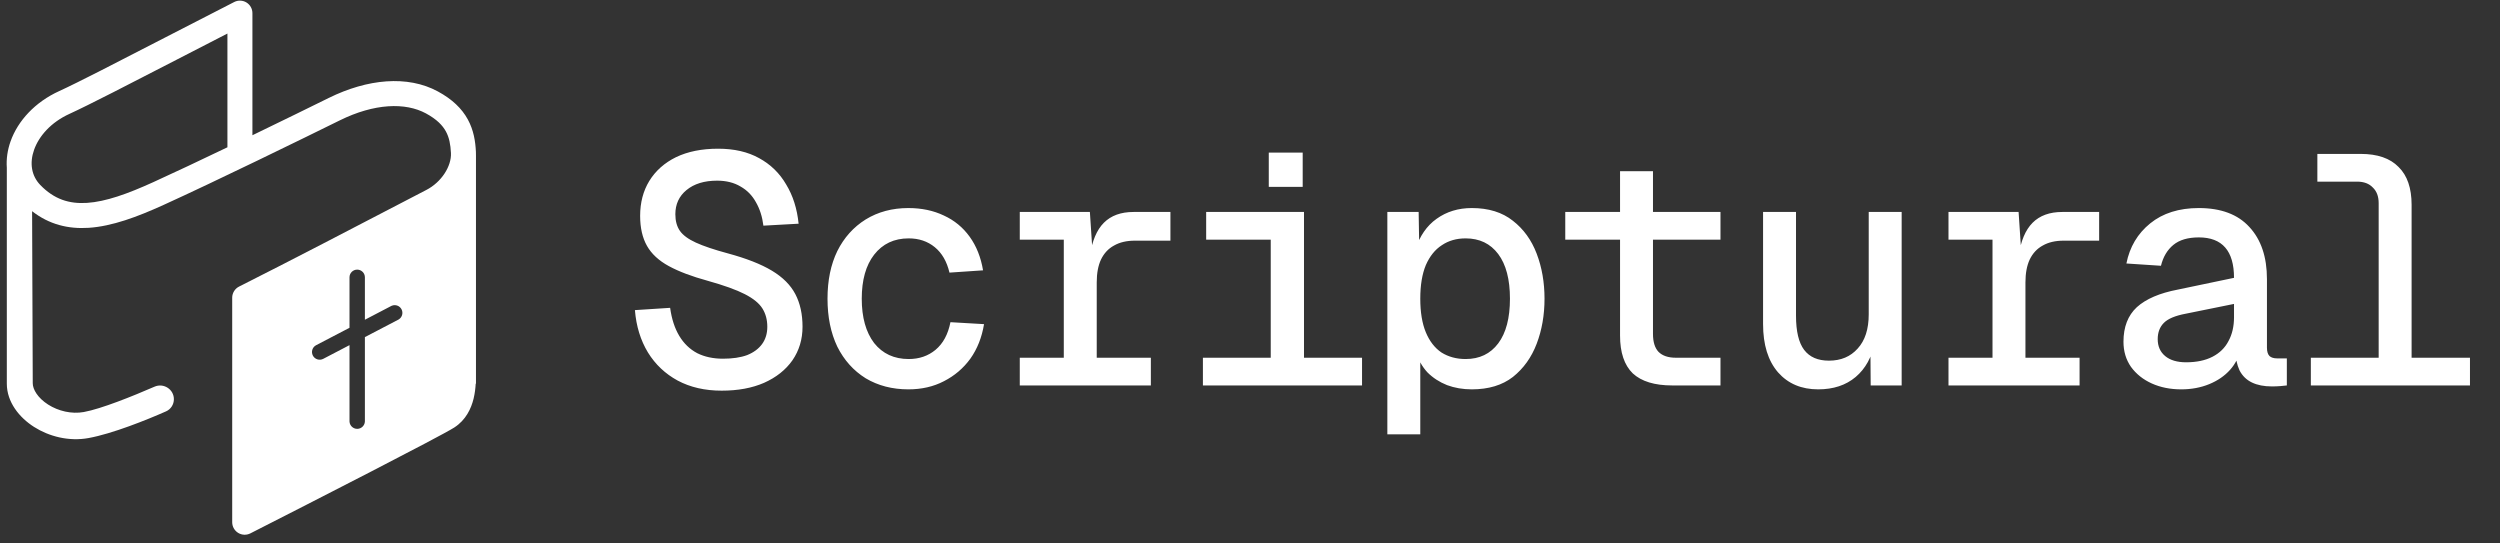 <svg width="276" height="60" viewBox="0 0 276 60" fill="none" xmlns="http://www.w3.org/2000/svg">
<rect x="0" y="0" width="276" height="60" fill="#333333" stroke="none"/>
<path fill-rule="evenodd" clip-rule="evenodd" d="M27.867 1.45C27.867 0.97 27.617 0.525 27.209 0.274C26.8 0.023 26.29 0.003 25.862 0.22C23.477 1.433 20.781 2.824 18.152 4.181L18.152 4.181C13.214 6.73 8.511 9.158 6.544 10.052C3.868 11.268 1.973 13.333 1.165 15.609C0.829 16.557 0.682 17.549 0.753 18.521L0.753 42.357C0.753 44.404 2.144 46.103 3.76 47.133C5.416 48.188 7.611 48.758 9.778 48.361C12.403 47.881 16.174 46.368 18.333 45.414C18.863 45.179 19.197 44.651 19.197 44.072C19.198 42.98 18.063 42.253 17.062 42.688C14.63 43.745 11.18 45.136 9.258 45.487C7.895 45.736 6.433 45.378 5.316 44.666C4.159 43.929 3.615 42.977 3.615 42.313L3.544 23.316C5.424 24.783 7.529 25.298 9.784 25.152C12.388 24.983 15.175 23.935 18.05 22.628C23.79 20.019 33.444 15.298 37.505 13.293C41.342 11.398 44.756 11.292 47.025 12.52C48.243 13.18 48.872 13.861 49.227 14.511C49.591 15.178 49.74 15.942 49.785 16.898C49.854 18.342 48.746 20.111 47.053 20.978C46.636 21.192 45.587 21.738 44.137 22.493L44.137 22.493L44.132 22.496L44.129 22.498L44.129 22.498L44.128 22.498C39.754 24.777 31.74 28.951 26.396 31.636C25.93 31.87 25.635 32.347 25.635 32.868V57.655C25.635 58.135 25.885 58.58 26.294 58.831C26.703 59.082 27.212 59.102 27.64 58.885C31.08 57.136 36.328 54.456 40.893 52.1C45.405 49.771 49.374 47.696 50.15 47.198C51.435 46.372 52.016 45.107 52.283 44.015C52.425 43.434 52.489 42.858 52.518 42.358H52.547V17.159H52.546C52.549 17.029 52.547 16.898 52.541 16.767C52.486 15.616 52.298 14.378 51.648 13.189C50.99 11.983 49.928 10.955 48.338 10.094C44.991 8.282 40.571 8.702 36.284 10.819C34.376 11.761 31.243 13.298 27.867 14.931V1.45ZM25.108 3.703V16.26C22.151 17.679 19.21 19.07 16.909 20.116C14.067 21.408 11.672 22.265 9.606 22.399C7.638 22.526 5.968 22.001 4.441 20.415C3.482 19.419 3.238 18.016 3.765 16.532C4.297 15.032 5.619 13.502 7.686 12.563C9.714 11.641 14.55 9.145 19.547 6.567L19.547 6.567L19.547 6.566L19.547 6.566L19.547 6.566C21.425 5.597 23.326 4.616 25.108 3.703ZM40.28 46.581L40.284 46.494V37.216L43.968 35.293L44.044 35.249C44.403 35.012 44.532 34.536 44.328 34.146C44.125 33.756 43.661 33.59 43.261 33.75L43.182 33.786L40.284 35.299V30.615C40.284 30.146 39.904 29.766 39.434 29.766C38.965 29.766 38.585 30.146 38.585 30.615V36.186L34.901 38.11C34.484 38.327 34.324 38.84 34.541 39.256C34.758 39.672 35.271 39.833 35.687 39.616L38.585 38.103V46.494L38.589 46.581C38.632 47.01 38.994 47.345 39.434 47.345C39.875 47.345 40.237 47.01 40.28 46.581Z" fill="white"/>
<path d="M79.671 43.129C77.823 43.129 76.203 42.757 74.811 42.013C73.443 41.269 72.351 40.237 71.535 38.917C70.719 37.573 70.239 36.013 70.095 34.237L73.983 33.985C74.151 35.209 74.487 36.241 74.991 37.081C75.495 37.921 76.155 38.557 76.971 38.989C77.787 39.397 78.735 39.601 79.815 39.601C80.871 39.601 81.759 39.469 82.479 39.205C83.199 38.917 83.751 38.509 84.135 37.981C84.519 37.453 84.711 36.817 84.711 36.073C84.711 35.305 84.531 34.633 84.171 34.057C83.811 33.481 83.163 32.953 82.227 32.473C81.291 31.993 79.923 31.501 78.123 30.997C76.371 30.517 74.943 29.977 73.839 29.377C72.735 28.777 71.931 28.033 71.427 27.145C70.923 26.257 70.671 25.152 70.671 23.832C70.671 22.369 71.007 21.085 71.679 19.981C72.375 18.853 73.359 17.977 74.631 17.352C75.927 16.729 77.475 16.417 79.275 16.417C81.051 16.417 82.563 16.765 83.811 17.461C85.083 18.157 86.079 19.128 86.799 20.377C87.543 21.601 87.999 23.041 88.167 24.697L84.279 24.913C84.159 23.929 83.883 23.065 83.451 22.32C83.043 21.576 82.479 21 81.759 20.593C81.039 20.161 80.175 19.945 79.167 19.945C77.751 19.945 76.623 20.293 75.783 20.988C74.967 21.66 74.559 22.549 74.559 23.652C74.559 24.397 74.727 25.009 75.063 25.488C75.399 25.969 75.987 26.401 76.827 26.785C77.667 27.169 78.843 27.565 80.355 27.973C82.395 28.525 84.015 29.161 85.215 29.881C86.415 30.601 87.279 31.465 87.807 32.473C88.335 33.481 88.599 34.681 88.599 36.073C88.599 37.465 88.227 38.701 87.483 39.781C86.739 40.837 85.695 41.665 84.351 42.265C83.031 42.841 81.471 43.129 79.671 43.129ZM100.285 42.985C98.509 42.985 96.937 42.577 95.569 41.761C94.225 40.921 93.181 39.757 92.437 38.269C91.717 36.757 91.357 34.993 91.357 32.977C91.357 30.961 91.717 29.209 92.437 27.721C93.181 26.233 94.225 25.069 95.569 24.229C96.937 23.389 98.509 22.969 100.285 22.969C101.749 22.969 103.057 23.245 104.209 23.797C105.361 24.325 106.309 25.105 107.053 26.137C107.797 27.169 108.289 28.405 108.529 29.845L104.821 30.097C104.533 28.873 103.993 27.937 103.201 27.289C102.409 26.641 101.449 26.317 100.321 26.317C98.713 26.317 97.441 26.917 96.505 28.117C95.593 29.293 95.137 30.913 95.137 32.977C95.137 35.041 95.593 36.673 96.505 37.873C97.441 39.049 98.713 39.637 100.321 39.637C101.473 39.637 102.457 39.301 103.273 38.629C104.113 37.933 104.665 36.913 104.929 35.569L108.637 35.785C108.397 37.249 107.893 38.521 107.125 39.601C106.357 40.657 105.385 41.485 104.209 42.085C103.057 42.685 101.749 42.985 100.285 42.985ZM117.443 42.553V23.401H120.323L120.647 28.297L120.323 28.261C120.563 26.605 121.079 25.381 121.871 24.589C122.663 23.797 123.755 23.401 125.147 23.401H129.215V26.569H125.291C124.379 26.569 123.611 26.749 122.987 27.109C122.363 27.445 121.883 27.961 121.547 28.657C121.235 29.329 121.079 30.169 121.079 31.177V42.553H117.443ZM112.583 42.553V39.493H127.055V42.553H112.583ZM112.583 26.461V23.401H119.495V26.461H112.583ZM140.289 42.553V23.401H143.961V42.553H140.289ZM132.801 42.553V39.493H150.369V42.553H132.801ZM133.161 26.461V23.401H143.637V26.461H133.161ZM140.073 20.629V16.849H143.817V20.629H140.073ZM153.163 47.953V23.401H156.619L156.691 27.757L156.259 27.541C156.739 26.053 157.519 24.925 158.599 24.157C159.703 23.365 160.999 22.969 162.487 22.969C164.335 22.969 165.847 23.437 167.023 24.373C168.199 25.285 169.075 26.497 169.651 28.009C170.227 29.521 170.515 31.177 170.515 32.977C170.515 34.777 170.227 36.433 169.651 37.945C169.075 39.457 168.199 40.681 167.023 41.617C165.847 42.529 164.335 42.985 162.487 42.985C161.503 42.985 160.591 42.829 159.751 42.517C158.911 42.181 158.191 41.713 157.591 41.113C157.015 40.489 156.595 39.745 156.331 38.881L156.799 38.377V47.953H153.163ZM161.803 39.637C163.339 39.637 164.539 39.061 165.403 37.909C166.267 36.757 166.699 35.113 166.699 32.977C166.699 30.841 166.267 29.197 165.403 28.045C164.539 26.893 163.339 26.317 161.803 26.317C160.795 26.317 159.919 26.569 159.175 27.073C158.431 27.553 157.843 28.285 157.411 29.269C157.003 30.253 156.799 31.489 156.799 32.977C156.799 34.465 157.003 35.701 157.411 36.685C157.819 37.669 158.395 38.413 159.139 38.917C159.907 39.397 160.795 39.637 161.803 39.637ZM184.613 42.553C182.669 42.553 181.217 42.109 180.257 41.221C179.321 40.309 178.853 38.917 178.853 37.045V18.901H182.489V36.865C182.489 37.753 182.693 38.413 183.101 38.845C183.533 39.277 184.169 39.493 185.009 39.493H189.941V42.553H184.613ZM172.805 26.461V23.401H189.941V26.461H172.805ZM200.727 42.985C198.879 42.985 197.403 42.361 196.299 41.113C195.195 39.841 194.643 38.065 194.643 35.785V23.401H198.279V34.849C198.279 36.577 198.579 37.837 199.179 38.629C199.779 39.421 200.691 39.817 201.915 39.817C203.235 39.817 204.291 39.373 205.083 38.485C205.899 37.597 206.307 36.337 206.307 34.705V23.401H209.943V42.553H206.523L206.487 37.549L206.991 37.765C206.655 39.421 205.947 40.705 204.867 41.617C203.787 42.529 202.407 42.985 200.727 42.985ZM219.973 42.553V23.401H222.853L223.177 28.297L222.853 28.261C223.093 26.605 223.609 25.381 224.401 24.589C225.193 23.797 226.285 23.401 227.677 23.401H231.745V26.569H227.821C226.909 26.569 226.141 26.749 225.517 27.109C224.893 27.445 224.413 27.961 224.077 28.657C223.765 29.329 223.609 30.169 223.609 31.177V42.553H219.973ZM215.113 42.553V39.493H229.585V42.553H215.113ZM215.113 26.461V23.401H222.025V26.461H215.113ZM240.803 42.985C239.603 42.985 238.523 42.769 237.563 42.337C236.603 41.905 235.835 41.293 235.259 40.501C234.707 39.709 234.431 38.785 234.431 37.729C234.431 36.097 234.923 34.825 235.907 33.913C236.915 33.001 238.427 32.353 240.443 31.969L246.635 30.673C246.635 29.185 246.311 28.069 245.663 27.325C245.015 26.581 244.043 26.209 242.747 26.209C241.547 26.209 240.611 26.485 239.939 27.037C239.267 27.589 238.811 28.357 238.571 29.341L234.755 29.089C235.115 27.265 235.991 25.789 237.383 24.661C238.775 23.533 240.563 22.969 242.747 22.969C245.195 22.969 247.055 23.665 248.327 25.057C249.623 26.449 250.271 28.369 250.271 30.817V38.377C250.271 38.809 250.367 39.121 250.559 39.313C250.751 39.481 251.027 39.565 251.387 39.565H252.467V42.553C252.323 42.577 252.083 42.601 251.747 42.625C251.435 42.649 251.123 42.661 250.811 42.661C249.947 42.661 249.215 42.517 248.615 42.229C248.015 41.941 247.559 41.497 247.247 40.897C246.959 40.273 246.791 39.493 246.743 38.557H247.319C247.175 39.397 246.803 40.153 246.203 40.825C245.603 41.497 244.835 42.025 243.899 42.409C242.963 42.793 241.931 42.985 240.803 42.985ZM241.343 39.997C242.495 39.997 243.467 39.793 244.259 39.385C245.051 38.977 245.639 38.401 246.023 37.657C246.431 36.913 246.635 36.037 246.635 35.029V33.553L241.307 34.633C240.155 34.849 239.351 35.185 238.895 35.641C238.439 36.097 238.211 36.697 238.211 37.441C238.211 38.233 238.487 38.857 239.039 39.313C239.591 39.769 240.359 39.997 241.343 39.997ZM262.605 42.553V22.429C262.605 21.685 262.389 21.108 261.957 20.701C261.549 20.269 260.973 20.053 260.229 20.053H255.837V16.992H260.625C262.473 16.992 263.865 17.473 264.801 18.433C265.761 19.369 266.241 20.761 266.241 22.609V42.553H262.605ZM255.117 42.553V39.493H272.685V42.553H255.117Z" fill="white"/>
</svg>
